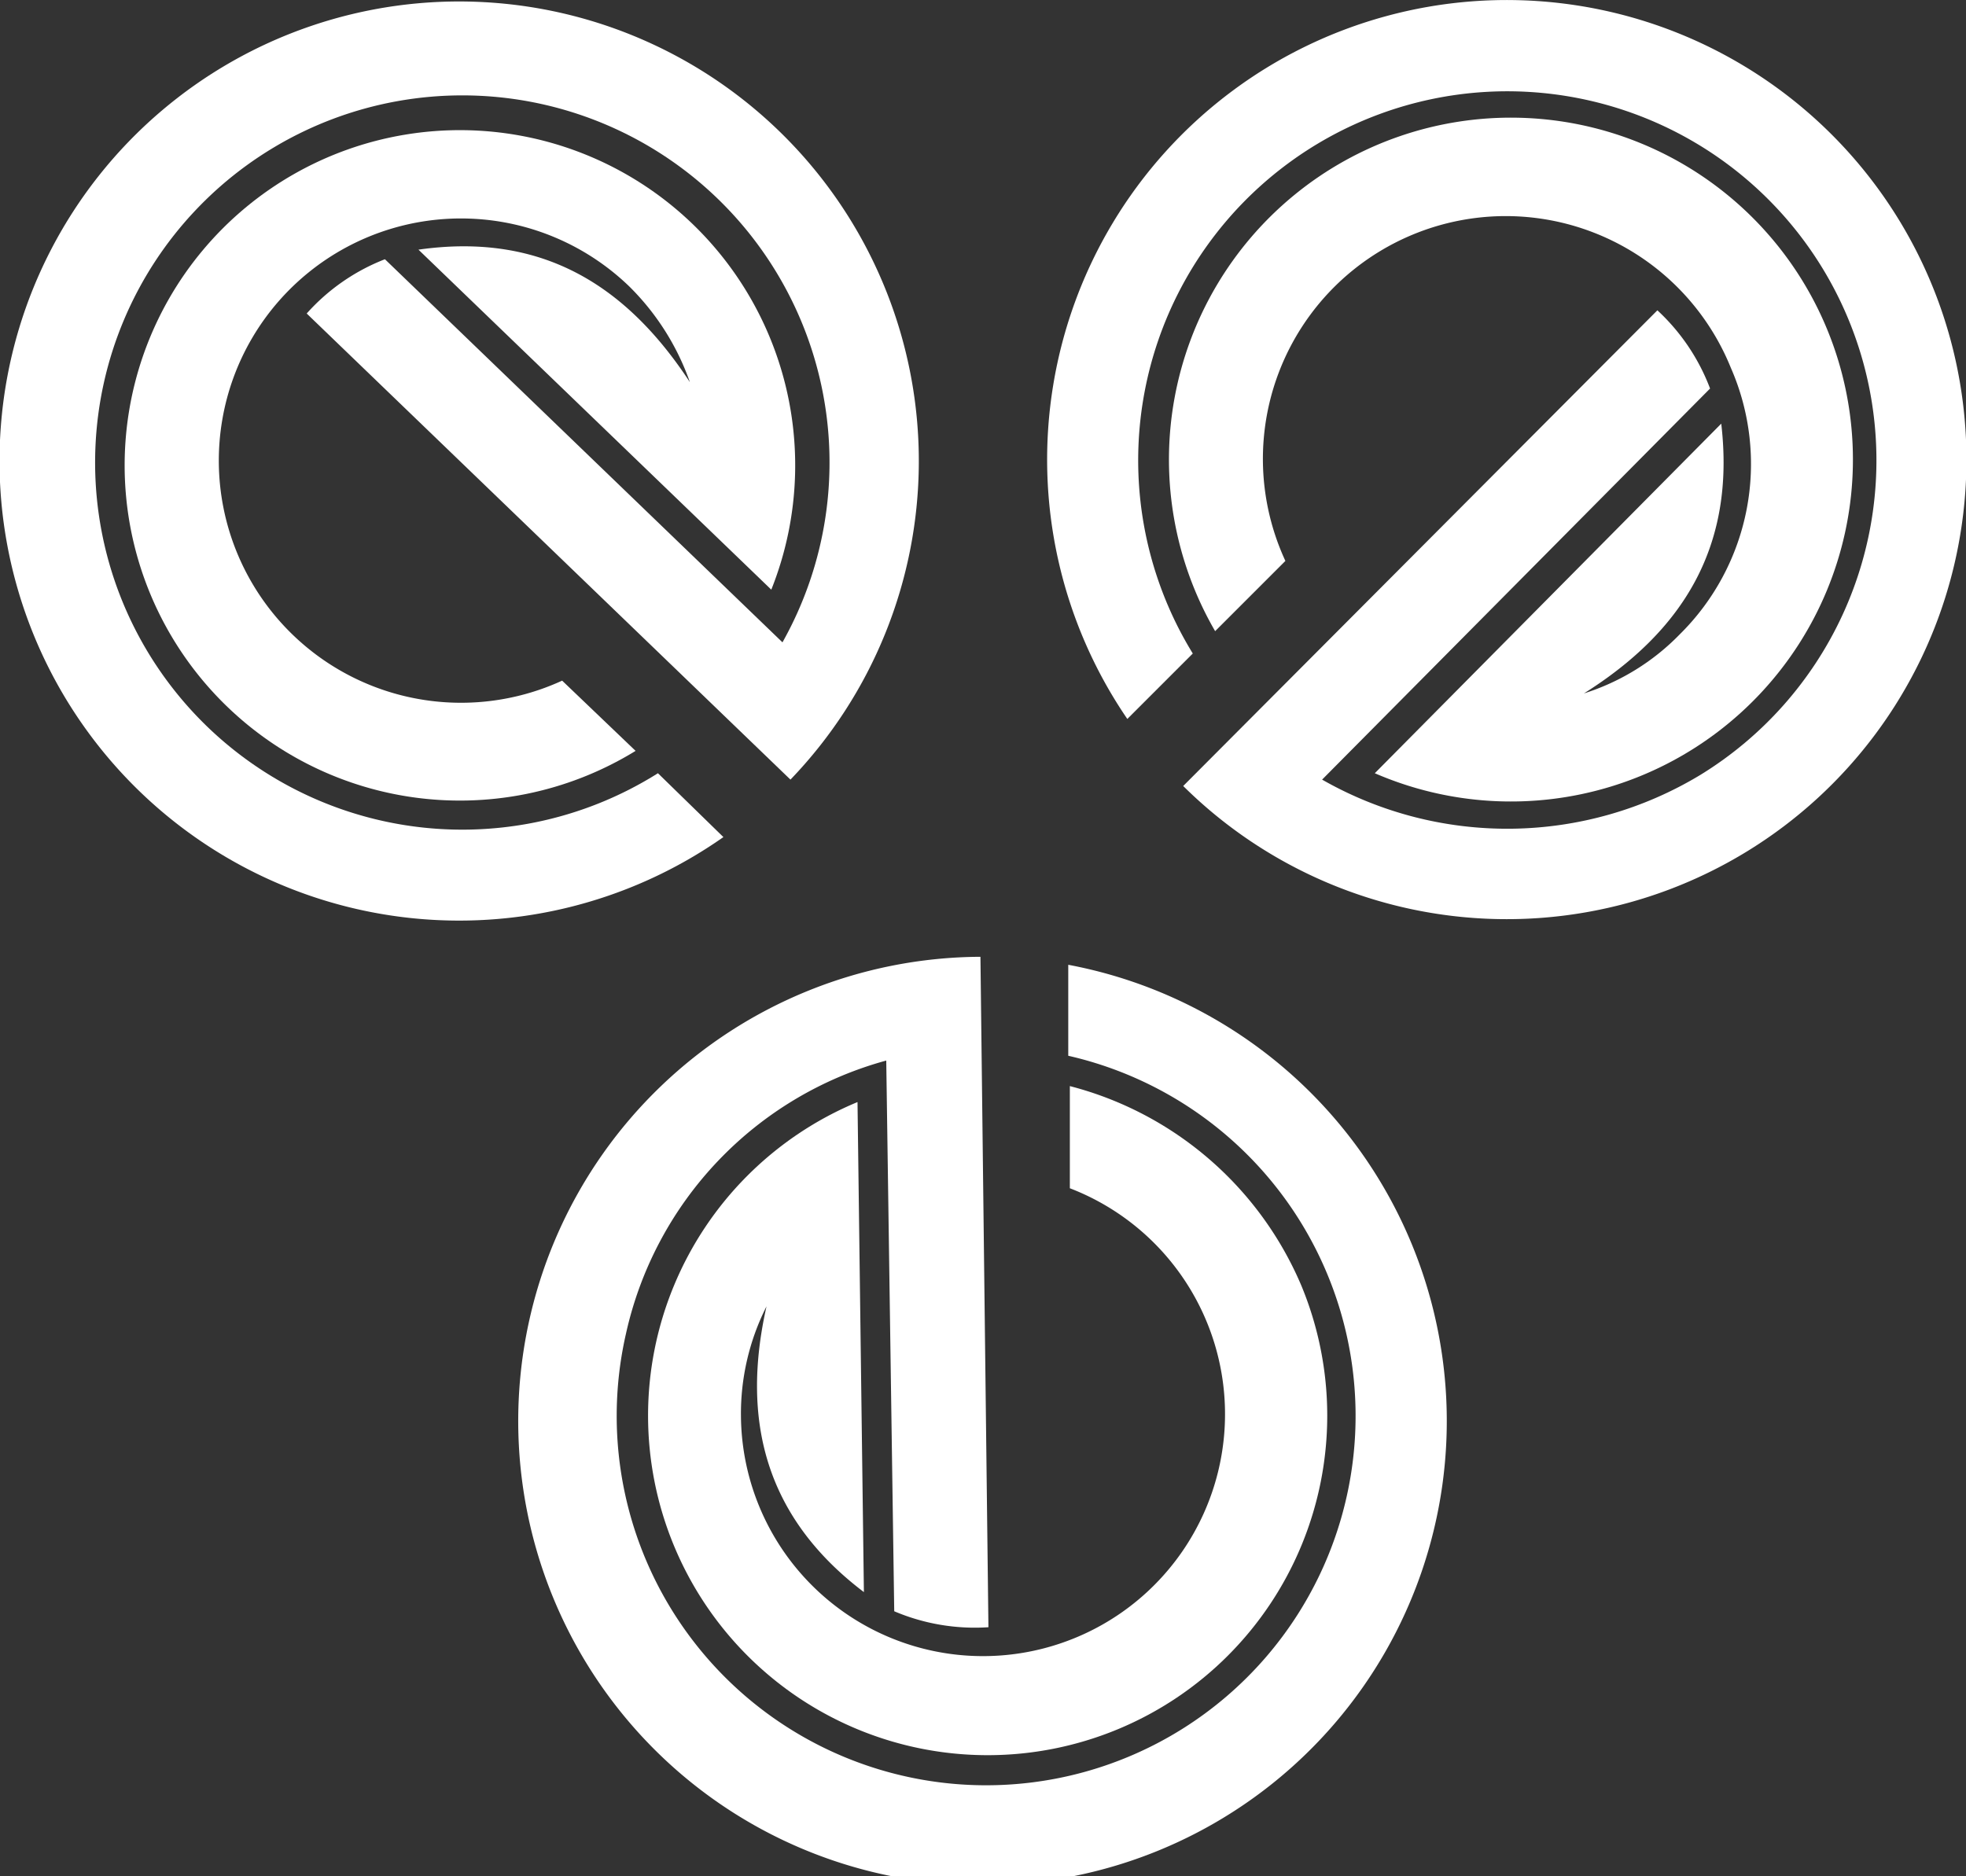 <svg id="Layer_1" data-name="Layer 1" xmlns="http://www.w3.org/2000/svg" viewBox="0 0 123.14 117.54"><rect x="0" y="0" width="123.14" height="117.54" fill="#333333" stroke="none"/><defs><style>.cls-1{fill:#fff;}</style></defs><title>logo-white</title><path class="cls-1" d="M44.7,63.8a23,23,0,1,1,7.8-8.2l-24.9-24A12.76,12.76,0,0,0,22.7,35L53,64.2a28.79,28.79,0,1,0-4.2,3.6Z" transform="translate(-3.49 -15.36)"/><path class="cls-1" d="M38.7,58a15.17,15.17,0,1,1,4.2-24.7,15.75,15.75,0,0,1,3.8,6c-4-6.1-9.3-9.4-17-8.3L51.8,52.3a21,21,0,1,0-8.5,10.1Z" transform="translate(-3.49 -15.36)"/><path class="cls-1" d="M78.2,56.3A23.12,23.12,0,1,1,110,63.9a23.38,23.38,0,0,1-23.7.3l24.3-24.5a12.87,12.87,0,0,0-3.3-4.9L77.6,64.6a28.79,28.79,0,1,0-3.5-4.2Z" transform="translate(-3.49 -15.36)"/><path class="cls-1" d="M84,50.5a15.21,15.21,0,1,1,27.9-12.1,15,15,0,0,1-3.2,16.7,14.42,14.42,0,0,1-6,3.7c6.2-3.9,9.5-9.2,8.6-16.9L89.6,63.8a21.42,21.42,0,1,0-10-8.9Z" transform="translate(-3.49 -15.36)"/><path class="cls-1" d="M70.4,81.5A23.14,23.14,0,1,1,42.7,98.9,22.86,22.86,0,0,1,59,81.8l.5,34.5a12.9,12.9,0,0,0,5.9,1l-.5-42a29.08,29.08,0,1,0,5.5.5Z" transform="translate(-3.49 -15.36)"/><path class="cls-1" d="M70.5,89.8a15.16,15.16,0,1,1-20.6,14.3,14.89,14.89,0,0,1,1.6-6.9c-1.6,7.1-.1,13.2,6.1,17.9l-.4-30.7A21.27,21.27,0,1,0,85,95.9,21.63,21.63,0,0,0,70.5,83.4Z" transform="translate(-3.49 -15.36)"/></svg>
